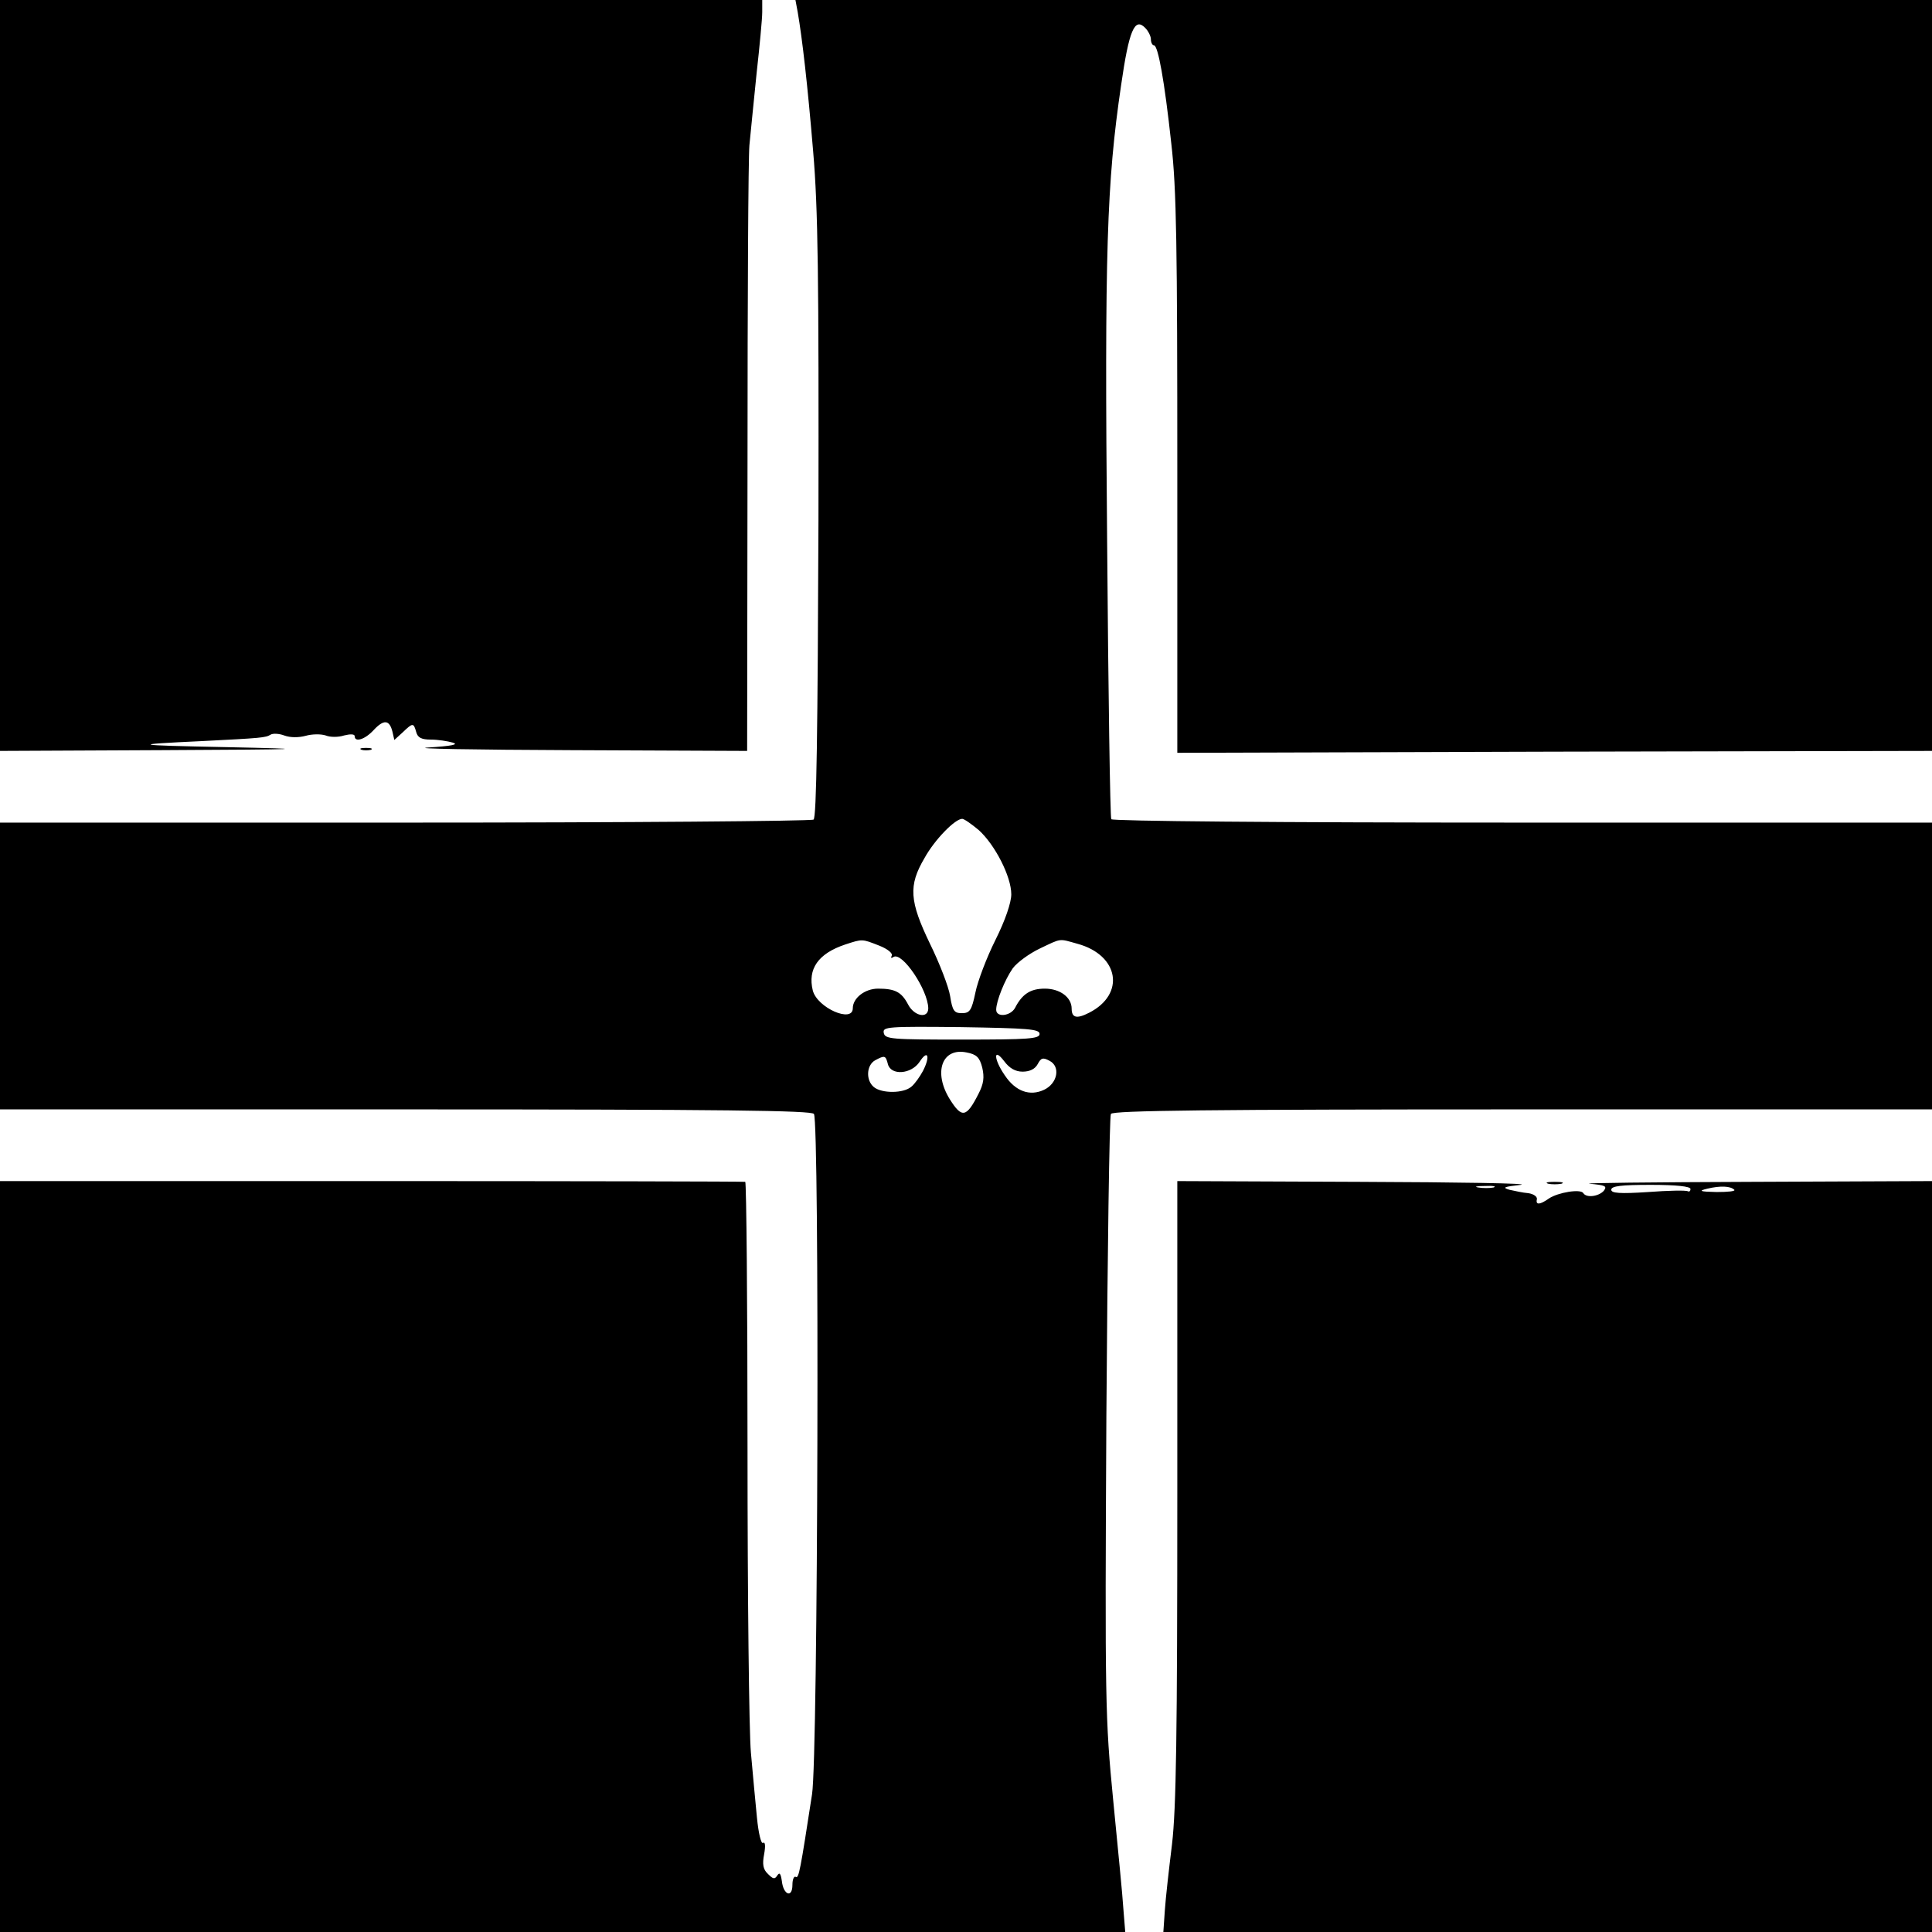 <?xml version="1.0" standalone="no"?>
<!DOCTYPE svg PUBLIC "-//W3C//DTD SVG 20010904//EN"
 "http://www.w3.org/TR/2001/REC-SVG-20010904/DTD/svg10.dtd">
<svg version="1.0" xmlns="http://www.w3.org/2000/svg"
 width="512pt" height="512pt" viewBox="0 0 512 512"
 preserveAspectRatio="xMidYMid meet">
<g transform="translate(0,512) scale(0.1,-0.1)"
fill="#000000" stroke="none">
<path d="M0 4125 l0 -995 428 2 c394 2 407 3 172 8 -253 5 -258 7 -65 16 158
8 169 9 182 17 6 4 23 3 36 -2 16 -6 38 -6 57 -1 17 5 41 5 53 1 12 -5 34 -5
49 0 16 4 28 4 28 -2 0 -17 27 -9 50 16 27 29 42 28 50 -4 l5 -22 22 20 c27
26 29 26 36 1 4 -15 14 -20 39 -20 18 0 44 -4 58 -8 17 -5 -3 -9 -65 -13 -49
-3 120 -6 378 -7 l467 -2 1 773 c0 424 2 799 5 832 3 33 12 119 19 190 8 72
15 145 15 163 l0 32 -1010 0 -1010 0 0 -995z"/>
<path d="M2114 5088 c12 -70 26 -190 41 -370 13 -152 15 -332 14 -975 -2 -558
-5 -790 -13 -795 -6 -4 -494 -8 -1083 -8 l-1073 0 0 -380 0 -380 1074 0 c847
0 1076 -3 1083 -12 15 -20 11 -1703 -5 -1803 -31 -201 -35 -224 -43 -219 -5 3
-9 -7 -9 -21 0 -36 -24 -27 -28 10 -3 20 -6 24 -12 15 -7 -11 -11 -10 -25 4
-13 12 -15 26 -10 52 4 22 3 34 -3 30 -5 -3 -12 26 -16 67 -4 39 -11 117 -16
172 -5 55 -9 417 -9 805 0 388 -3 706 -6 708 -3 1 -448 2 -990 2 l-985 0 0
-995 0 -995 1491 0 1491 0 -5 62 c-2 35 -15 164 -27 288 -21 216 -22 257 -18
1016 3 434 8 795 12 802 5 9 262 12 1092 12 l1084 0 0 380 0 380 -1084 0
c-658 0 -1087 4 -1091 9 -3 5 -8 337 -11 738 -7 770 -1 948 37 1207 21 146 36
181 64 152 8 -8 15 -22 15 -30 0 -9 4 -16 8 -16 11 0 28 -94 46 -260 14 -120
16 -274 16 -880 l0 -735 1000 3 1000 2 0 995 0 995 -1506 0 -1506 0 6 -32z
m480 -2168 c43 -39 86 -123 86 -170 0 -22 -16 -69 -42 -121 -23 -46 -47 -109
-53 -139 -10 -48 -15 -55 -36 -55 -20 0 -25 6 -31 45 -4 25 -28 87 -53 138
-55 114 -58 155 -15 228 27 49 81 104 100 104 5 0 25 -14 44 -30z m-264 -306
c23 -9 37 -21 33 -27 -3 -6 -1 -7 5 -3 23 14 91 -87 92 -136 0 -29 -38 -21
-54 11 -17 32 -34 41 -79 41 -35 0 -67 -25 -67 -52 0 -40 -94 1 -106 47 -14
57 14 98 86 122 46 15 44 15 90 -3z m525 5 c111 -30 128 -134 31 -183 -33 -17
-46 -13 -46 11 0 30 -31 53 -71 53 -38 0 -60 -14 -79 -51 -12 -22 -50 -26 -50
-5 0 23 23 80 44 110 12 16 44 39 71 52 59 28 50 27 100 13z m-100 -239 c0
-13 -29 -15 -205 -15 -188 0 -205 1 -208 18 -3 16 10 17 205 15 177 -3 208 -5
208 -18z m-152 -89 c6 -26 4 -43 -10 -70 -32 -63 -44 -65 -76 -14 -44 71 -21
137 44 124 27 -5 35 -13 42 -40z m-157 -9 c-8 -15 -22 -35 -31 -42 -21 -18
-78 -18 -99 -1 -22 18 -20 58 3 71 26 14 28 13 34 -10 8 -31 62 -27 84 6 22
34 29 15 9 -24z m264 -2 c19 0 33 7 40 20 9 17 14 18 31 9 30 -15 22 -60 -14
-77 -38 -18 -76 -4 -104 38 -30 43 -31 76 -2 38 14 -19 30 -28 49 -28z"/>
<path d="M958 3133 c6 -2 18 -2 25 0 6 3 1 5 -13 5 -14 0 -19 -2 -12 -5z"/>
<path d="M3120 1171 c0 -653 -3 -843 -14 -938 -8 -65 -17 -144 -19 -175 l-4
-58 1019 0 1018 0 0 995 0 995 -477 -2 c-263 -1 -456 -3 -430 -5 41 -4 47 -6
37 -19 -14 -15 -46 -19 -54 -6 -7 12 -67 2 -91 -14 -24 -17 -36 -18 -32 -2 1
7 -9 14 -23 16 -14 1 -36 6 -50 9 -20 6 -14 8 30 13 30 4 -162 7 -427 8 l-483
2 0 -819z m838 802 c-10 -2 -28 -2 -40 0 -13 2 -5 4 17 4 22 1 32 -1 23 -4z
m522 -4 c0 -5 -3 -8 -7 -6 -5 3 -52 2 -105 -2 -76 -5 -98 -3 -98 6 0 10 27 13
105 13 67 0 105 -4 105 -11z m116 -2 c4 -4 -17 -6 -47 -6 -45 1 -49 3 -24 9
34 8 61 7 71 -3z"/>
<path d="M4103 1983 c9 -2 25 -2 35 0 9 3 1 5 -18 5 -19 0 -27 -2 -17 -5z"/>
</g>
</svg>
